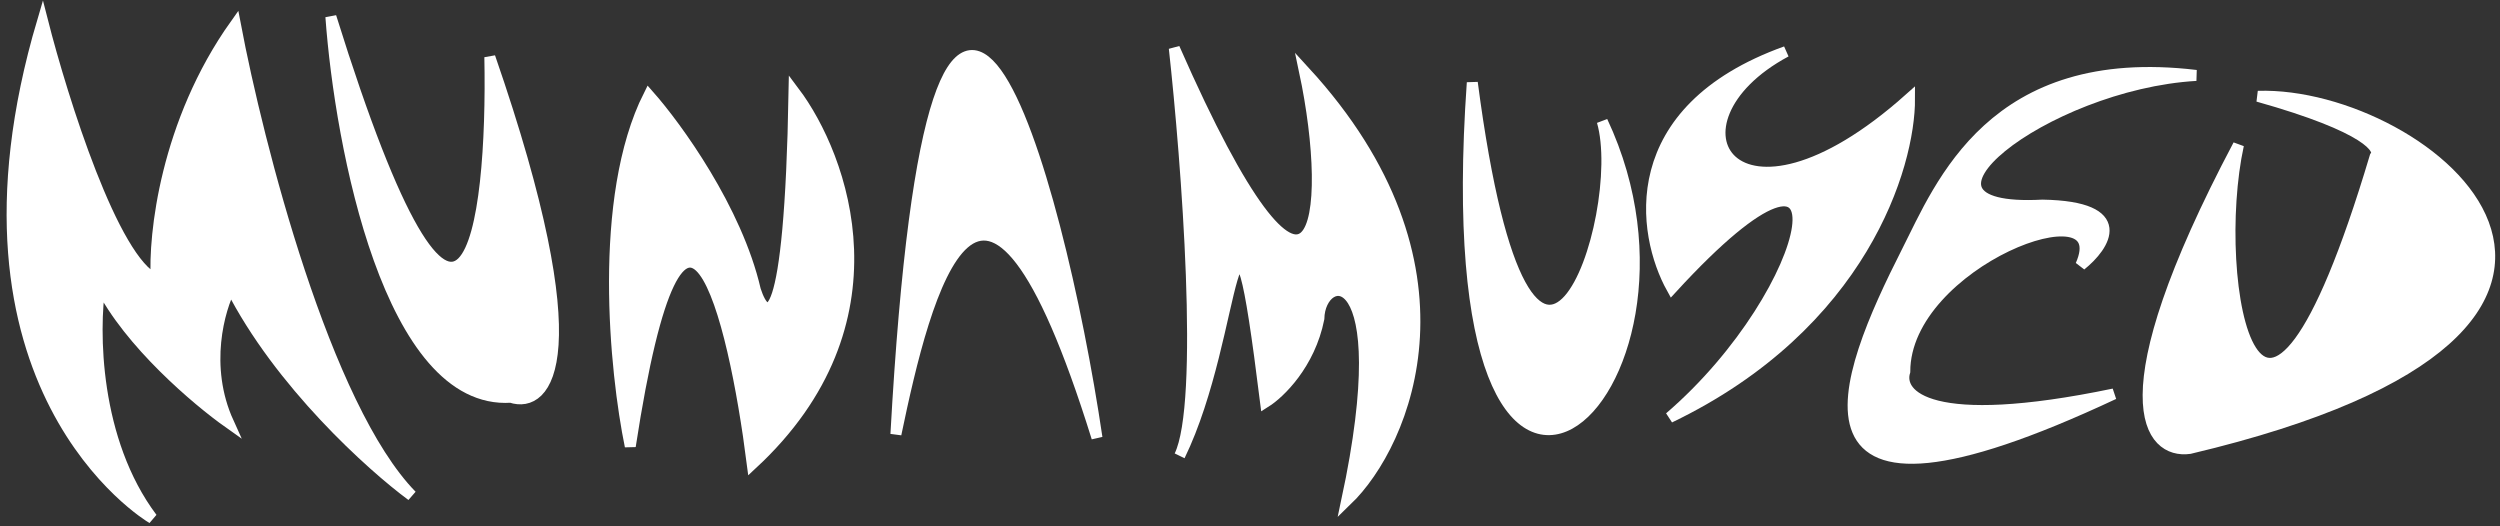 <svg width="228" height="48" viewBox="0 0 228 48" fill="none" xmlns="http://www.w3.org/2000/svg">
<rect x="0" y="0" width="228" height="48" fill="#333333" stroke="none"/>
<path d="M3.882 1.93C-5.966 35.218 13.496 47.059 13.87 47.256C8.548 40.167 8.496 30.115 9.136 25.976C11.767 31.269 18.029 36.555 20.831 38.537C18.5 33.401 20.003 28.162 21.046 26.183C25.486 34.93 33.896 42.504 37.546 45.197C29.668 37.151 23.542 13.204 21.464 2.237C15.105 11.175 14.005 21.466 14.25 25.495C10.346 23.829 5.711 9.091 3.882 1.93Z" fill="white"/>
<path d="M46.59 36.23C35.534 36.95 31.04 13.399 30.176 1.533C42.497 41.063 44.975 20.454 44.673 5.208C54.179 32.674 49.912 37.334 46.59 36.23Z" fill="white"/>
<path d="M59.175 8.693C54.473 18.041 56.087 33.924 57.481 40.698C62.261 9.527 66.893 28.79 68.611 42.318C82.451 29.48 76.916 14.326 72.418 8.354C72.034 30.401 69.904 29.603 68.888 26.448C67.2 19.119 61.709 11.558 59.175 8.693Z" fill="white"/>
<path d="M81.707 39.6C84.39 26.719 89.48 5.99 100.045 39.92C96.493 15.904 85.286 -24.596 81.707 39.6Z" fill="white"/>
<path d="M107.581 41.572C109.935 36.746 108.238 14.778 107.095 4.397C120.192 34.188 121.769 19.672 118.973 6.505C135.119 24.087 128.278 40.381 122.828 45.641C127.565 23.48 120.357 24.685 120.281 29.056C119.452 33.224 116.695 35.87 115.42 36.671C112.268 11.426 113.051 30.356 107.581 41.572Z" fill="white"/>
<path d="M134.273 7.533C139.447 46.976 148.623 19.665 146.126 11.067C157.796 35.89 130.503 60.983 134.273 7.533Z" fill="white"/>
<path d="M174.151 8.989C158.014 23.384 150.852 11.149 162.879 4.705C147.958 10.072 149.729 21.332 152.479 26.291C169.829 7.393 165.713 26.522 152.273 38.075C169.819 29.636 174.169 15.168 174.151 8.989Z" fill="white"/>
<path d="M173.907 22.958C176.994 16.869 181.715 4.654 200.285 6.879C186.466 7.683 171.498 19.494 186.274 18.706C194.36 18.848 191.975 22.418 189.771 24.186C193.118 16.64 173.73 23.906 173.716 33.886C173.048 36.029 175.926 39.438 192.781 35.93C161.51 50.593 168.031 34.548 173.907 22.958Z" fill="white"/>
<path d="M216.609 14.293C205.763 50.605 201.474 25.436 204.146 13.22C191.786 36.578 196.026 41.405 199.692 40.899C247.546 29.567 221.252 8.291 205.926 8.784C216.012 11.621 217.251 13.639 216.609 14.293Z" fill="white"/>
<path d="M3.882 1.93C-5.966 35.218 13.496 47.059 13.87 47.256C8.548 40.167 8.496 30.115 9.136 25.976C11.767 31.269 18.029 36.555 20.831 38.537C18.5 33.401 20.003 28.162 21.046 26.183C25.486 34.93 33.896 42.504 37.546 45.197C29.668 37.151 23.542 13.204 21.464 2.237C15.105 11.175 14.005 21.466 14.25 25.495C10.346 23.829 5.711 9.091 3.882 1.93Z" stroke="white"/>
<path d="M46.59 36.23C35.534 36.95 31.04 13.399 30.176 1.533C42.497 41.063 44.975 20.454 44.673 5.208C54.179 32.674 49.912 37.334 46.59 36.23Z" stroke="white"/>
<path d="M59.175 8.693C54.473 18.041 56.087 33.924 57.481 40.698C62.261 9.527 66.893 28.79 68.611 42.318C82.451 29.48 76.916 14.326 72.418 8.354C72.034 30.401 69.904 29.603 68.888 26.448C67.2 19.119 61.709 11.558 59.175 8.693Z" stroke="white"/>
<path d="M81.707 39.6C84.39 26.719 89.48 5.99 100.045 39.92C96.493 15.904 85.286 -24.596 81.707 39.6Z" stroke="white"/>
<path d="M107.581 41.572C109.935 36.746 108.238 14.778 107.095 4.397C120.192 34.188 121.769 19.672 118.973 6.505C135.119 24.087 128.278 40.381 122.828 45.641C127.565 23.48 120.357 24.685 120.281 29.056C119.452 33.224 116.695 35.87 115.42 36.671C112.268 11.426 113.051 30.356 107.581 41.572Z" stroke="white"/>
<path d="M134.273 7.533C139.447 46.976 148.623 19.665 146.126 11.067C157.796 35.89 130.503 60.983 134.273 7.533Z" stroke="white"/>
<path d="M174.151 8.989C158.014 23.384 150.852 11.149 162.879 4.705C147.958 10.072 149.729 21.332 152.479 26.291C169.829 7.393 165.713 26.522 152.273 38.075C169.819 29.636 174.169 15.168 174.151 8.989Z" stroke="white"/>
<path d="M173.907 22.958C176.994 16.869 181.715 4.654 200.285 6.879C186.466 7.683 171.498 19.494 186.274 18.706C194.36 18.848 191.975 22.418 189.771 24.186C193.118 16.64 173.73 23.906 173.716 33.886C173.048 36.029 175.926 39.438 192.781 35.93C161.51 50.593 168.031 34.548 173.907 22.958Z" stroke="white"/>
<path d="M216.609 14.293C205.763 50.605 201.474 25.436 204.146 13.22C191.786 36.578 196.026 41.405 199.692 40.899C247.546 29.567 221.252 8.291 205.926 8.784C216.012 11.621 217.251 13.639 216.609 14.293Z" stroke="white"/>
</svg>
